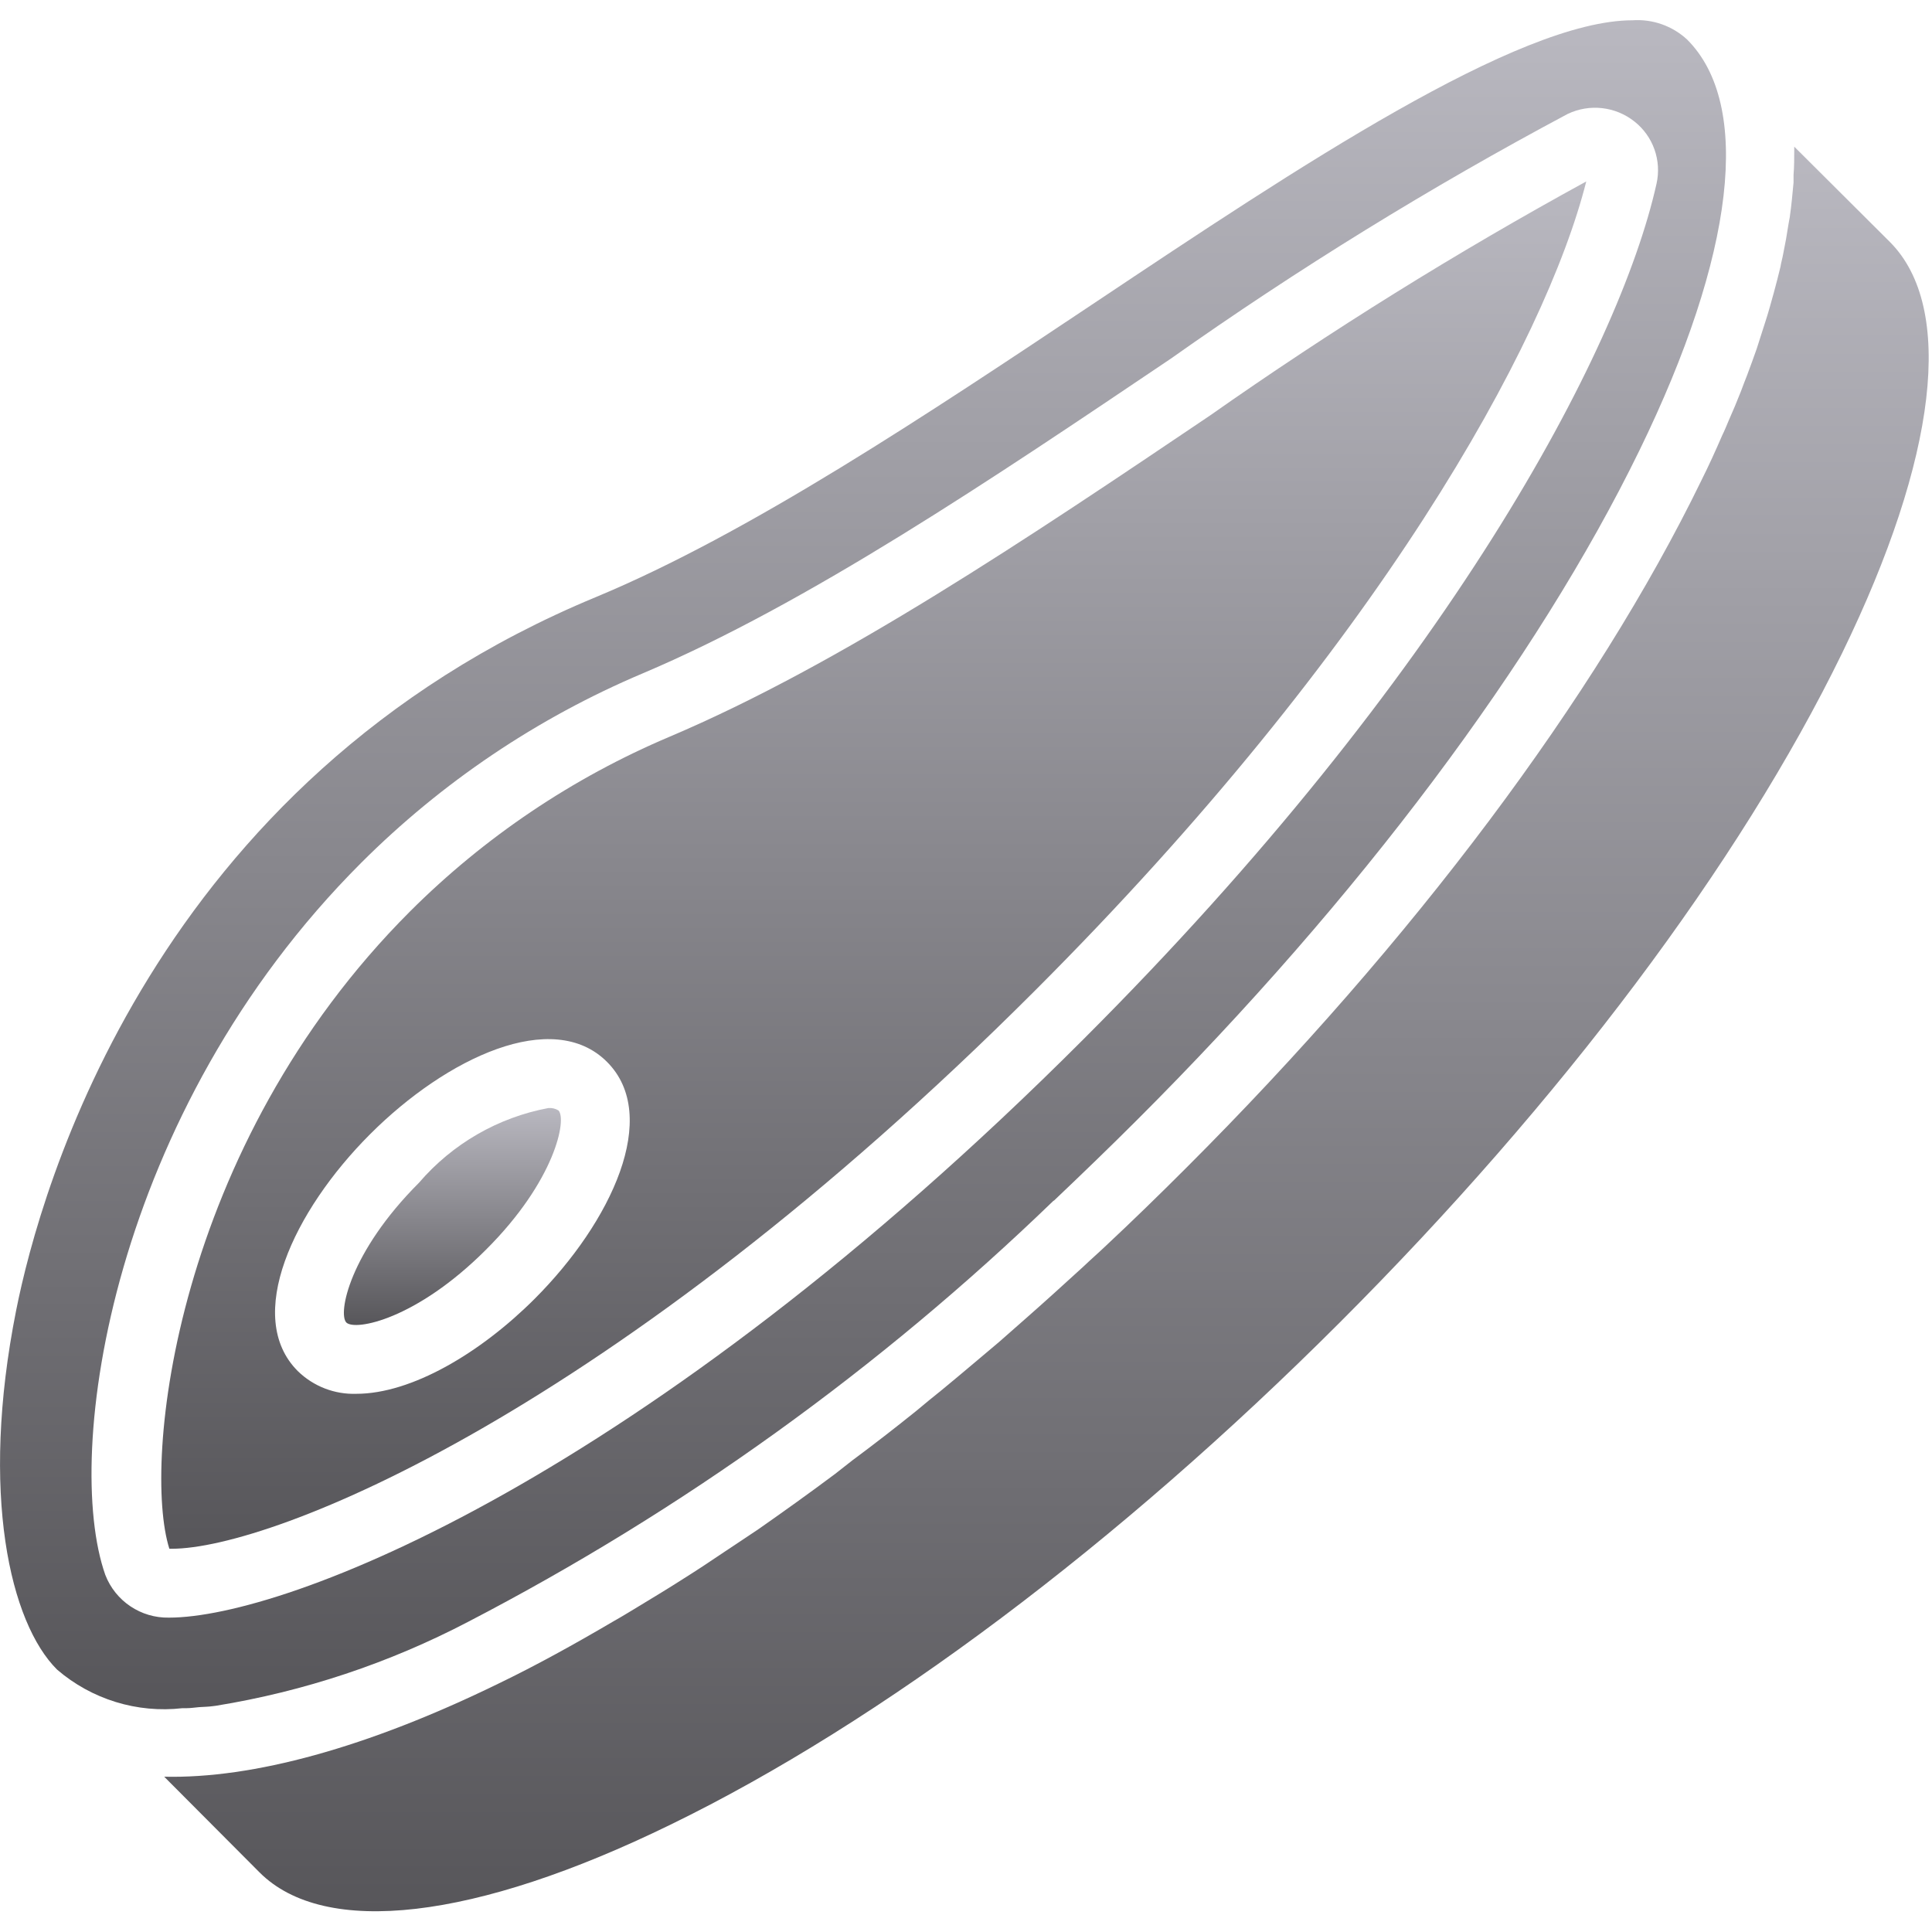 <svg width="513" height="513" viewBox="0 0 513 513" fill="none" xmlns="http://www.w3.org/2000/svg">
<g clip-path="url(#clip0_10025_63823)">
<path d="M128.992 331.878C147.461 313.501 150.569 297.135 148.283 294.849C147.488 294.364 146.561 294.141 145.632 294.21C132.246 296.711 120.117 303.711 111.255 314.05C92.786 332.519 89.678 348.792 91.964 351.169C94.341 353.456 110.523 350.347 128.992 331.878Z" fill="url(#paint0_linear_10025_63823)"/>
<path d="M501.838 64.267L476.421 38.941V39.764C476.421 41.958 476.421 44.153 476.238 46.438V48.449C475.964 51.375 475.689 54.483 475.232 57.683C475.141 58.323 474.958 58.963 474.866 59.694C474.5 62.163 474.043 64.723 473.495 67.374C473.312 68.471 472.946 69.66 472.764 70.848C472.215 73.042 471.667 75.328 471.027 77.614C470.661 78.894 470.296 80.265 469.93 81.545C469.29 83.831 468.559 86.025 467.827 88.311C467.37 89.682 466.913 91.145 466.456 92.608C465.633 94.894 464.81 97.271 463.896 99.648C463.347 101.019 462.799 102.482 462.25 103.945C461.244 106.505 460.147 109.156 458.959 111.808C458.41 113.088 457.953 114.277 457.313 115.557C455.576 119.58 453.747 123.603 451.736 127.626C423.759 185.135 375.119 250.049 314.867 310.209C307.827 317.249 300.787 324.106 293.747 330.689C291.736 332.609 289.633 334.438 287.621 336.358C282.41 341.112 277.29 345.775 272.078 350.347L265.221 356.381C260.101 360.678 255.072 364.975 249.952 369.181C247.758 370.918 245.563 372.747 243.369 374.575C237.7 379.146 232.032 383.535 226.363 387.741C224.809 388.93 223.254 390.21 221.7 391.398C214.843 396.518 208.077 401.364 201.403 406.027C198.294 408.13 195.369 410.05 192.352 412.061C188.695 414.53 185.129 416.907 181.472 419.192C177.632 421.661 173.701 424.038 169.769 426.415C167.483 427.786 165.289 429.158 163.003 430.438C152.58 436.564 142.34 442.232 132.283 447.078C97.449 464.084 67.094 472.312 43.597 471.764L68.923 497.181C86.203 514.461 126.066 509.89 178.088 484.472C233.859 457.318 296.945 409.958 355.734 351.169C414.614 292.289 461.974 229.203 489.128 173.432C514.455 121.41 519.118 81.638 501.838 64.267Z" fill="url(#paint1_linear_10025_63823)"/>
<path d="M45.609 411.238C72.215 411.238 162.546 375.307 274.82 263.032C365.975 171.878 410.318 91.238 421.198 48.176C386.752 67.016 353.389 87.772 321.267 110.347C272.993 142.896 223.256 176.358 177.724 195.65C152.013 206.54 128.639 222.278 108.878 242.004C46.249 304.633 37.746 388.473 44.969 411.238H45.609ZM98.272 301.158C118.661 280.769 146.821 267.604 161.175 281.958C175.529 296.312 162.364 324.472 141.975 344.861C127.529 359.307 109.244 370.095 94.615 370.095C88.828 370.288 83.213 368.108 79.072 364.061C64.718 349.707 77.883 321.547 98.272 301.158Z" fill="url(#paint2_linear_10025_63823)"/>
<path d="M48.443 453.571H49.54C50.638 453.571 51.735 453.388 52.831 453.297C54.111 453.206 55.3 453.206 56.58 453.023C56.854 453.023 57.037 452.932 57.311 452.932C80.702 449.14 103.331 441.608 124.328 430.623C181.228 401.073 233.549 363.441 279.665 318.897C279.756 318.806 279.756 318.806 279.848 318.806C287.254 311.766 294.659 304.635 301.974 297.32C360.854 238.531 408.123 175.354 435.277 119.674C460.694 67.559 465.266 27.788 447.986 10.508C444.056 6.865 438.794 5.012 433.449 5.388C403.095 5.388 344.306 44.611 291.278 79.994C245.929 110.257 198.935 141.617 158.249 158.531C40.672 207.262 10.683 315.788 4.283 347.971C-5.408 396.702 2.729 430.988 15.163 443.331C24.345 451.233 36.408 454.945 48.443 453.571ZM27.963 418.188C16.626 386.097 29.517 295.491 95.894 229.114C117.325 207.701 142.688 190.627 170.591 178.828C214.477 160.268 263.482 127.171 310.842 95.262C344.585 71.407 379.794 49.696 416.259 30.256C422.07 27.48 428.955 28.261 433.996 32.267C438.973 36.194 441.249 42.633 439.847 48.816C429.881 93.433 384.076 179.65 287.71 275.925C170.407 393.319 75.504 429.525 44.876 429.525C37.417 429.676 30.659 425.146 27.963 418.188Z" fill="url(#paint3_linear_10025_63823)"/>
</g>
<defs>
<linearGradient id="paint0_linear_10025_63823" x1="120.124" y1="294.197" x2="120.124" y2="351.822" gradientUnits="userSpaceOnUse">
<stop stop-color="#B9B8C0"/>
<stop offset="1" stop-color="#57565A"/>
</linearGradient>
<linearGradient id="paint1_linear_10025_63823" x1="277.86" y1="38.941" x2="277.86" y2="507.493" gradientUnits="userSpaceOnUse">
<stop stop-color="#B9B8C0"/>
<stop offset="1" stop-color="#57565A"/>
</linearGradient>
<linearGradient id="paint2_linear_10025_63823" x1="232.008" y1="48.176" x2="232.008" y2="411.238" gradientUnits="userSpaceOnUse">
<stop stop-color="#B9B8C0"/>
<stop offset="1" stop-color="#57565A"/>
</linearGradient>
<linearGradient id="paint3_linear_10025_63823" x1="229.152" y1="5.34" x2="229.152" y2="453.851" gradientUnits="userSpaceOnUse">
<stop stop-color="#B9B8C0"/>
<stop offset="1" stop-color="#57565A"/>
</linearGradient>
<clipPath id="clip0_10025_63823">
<rect width="512.116" height="512.116" fill="white" transform="translate(0.007 0.359)"/>
</clipPath>
</defs>
</svg>
